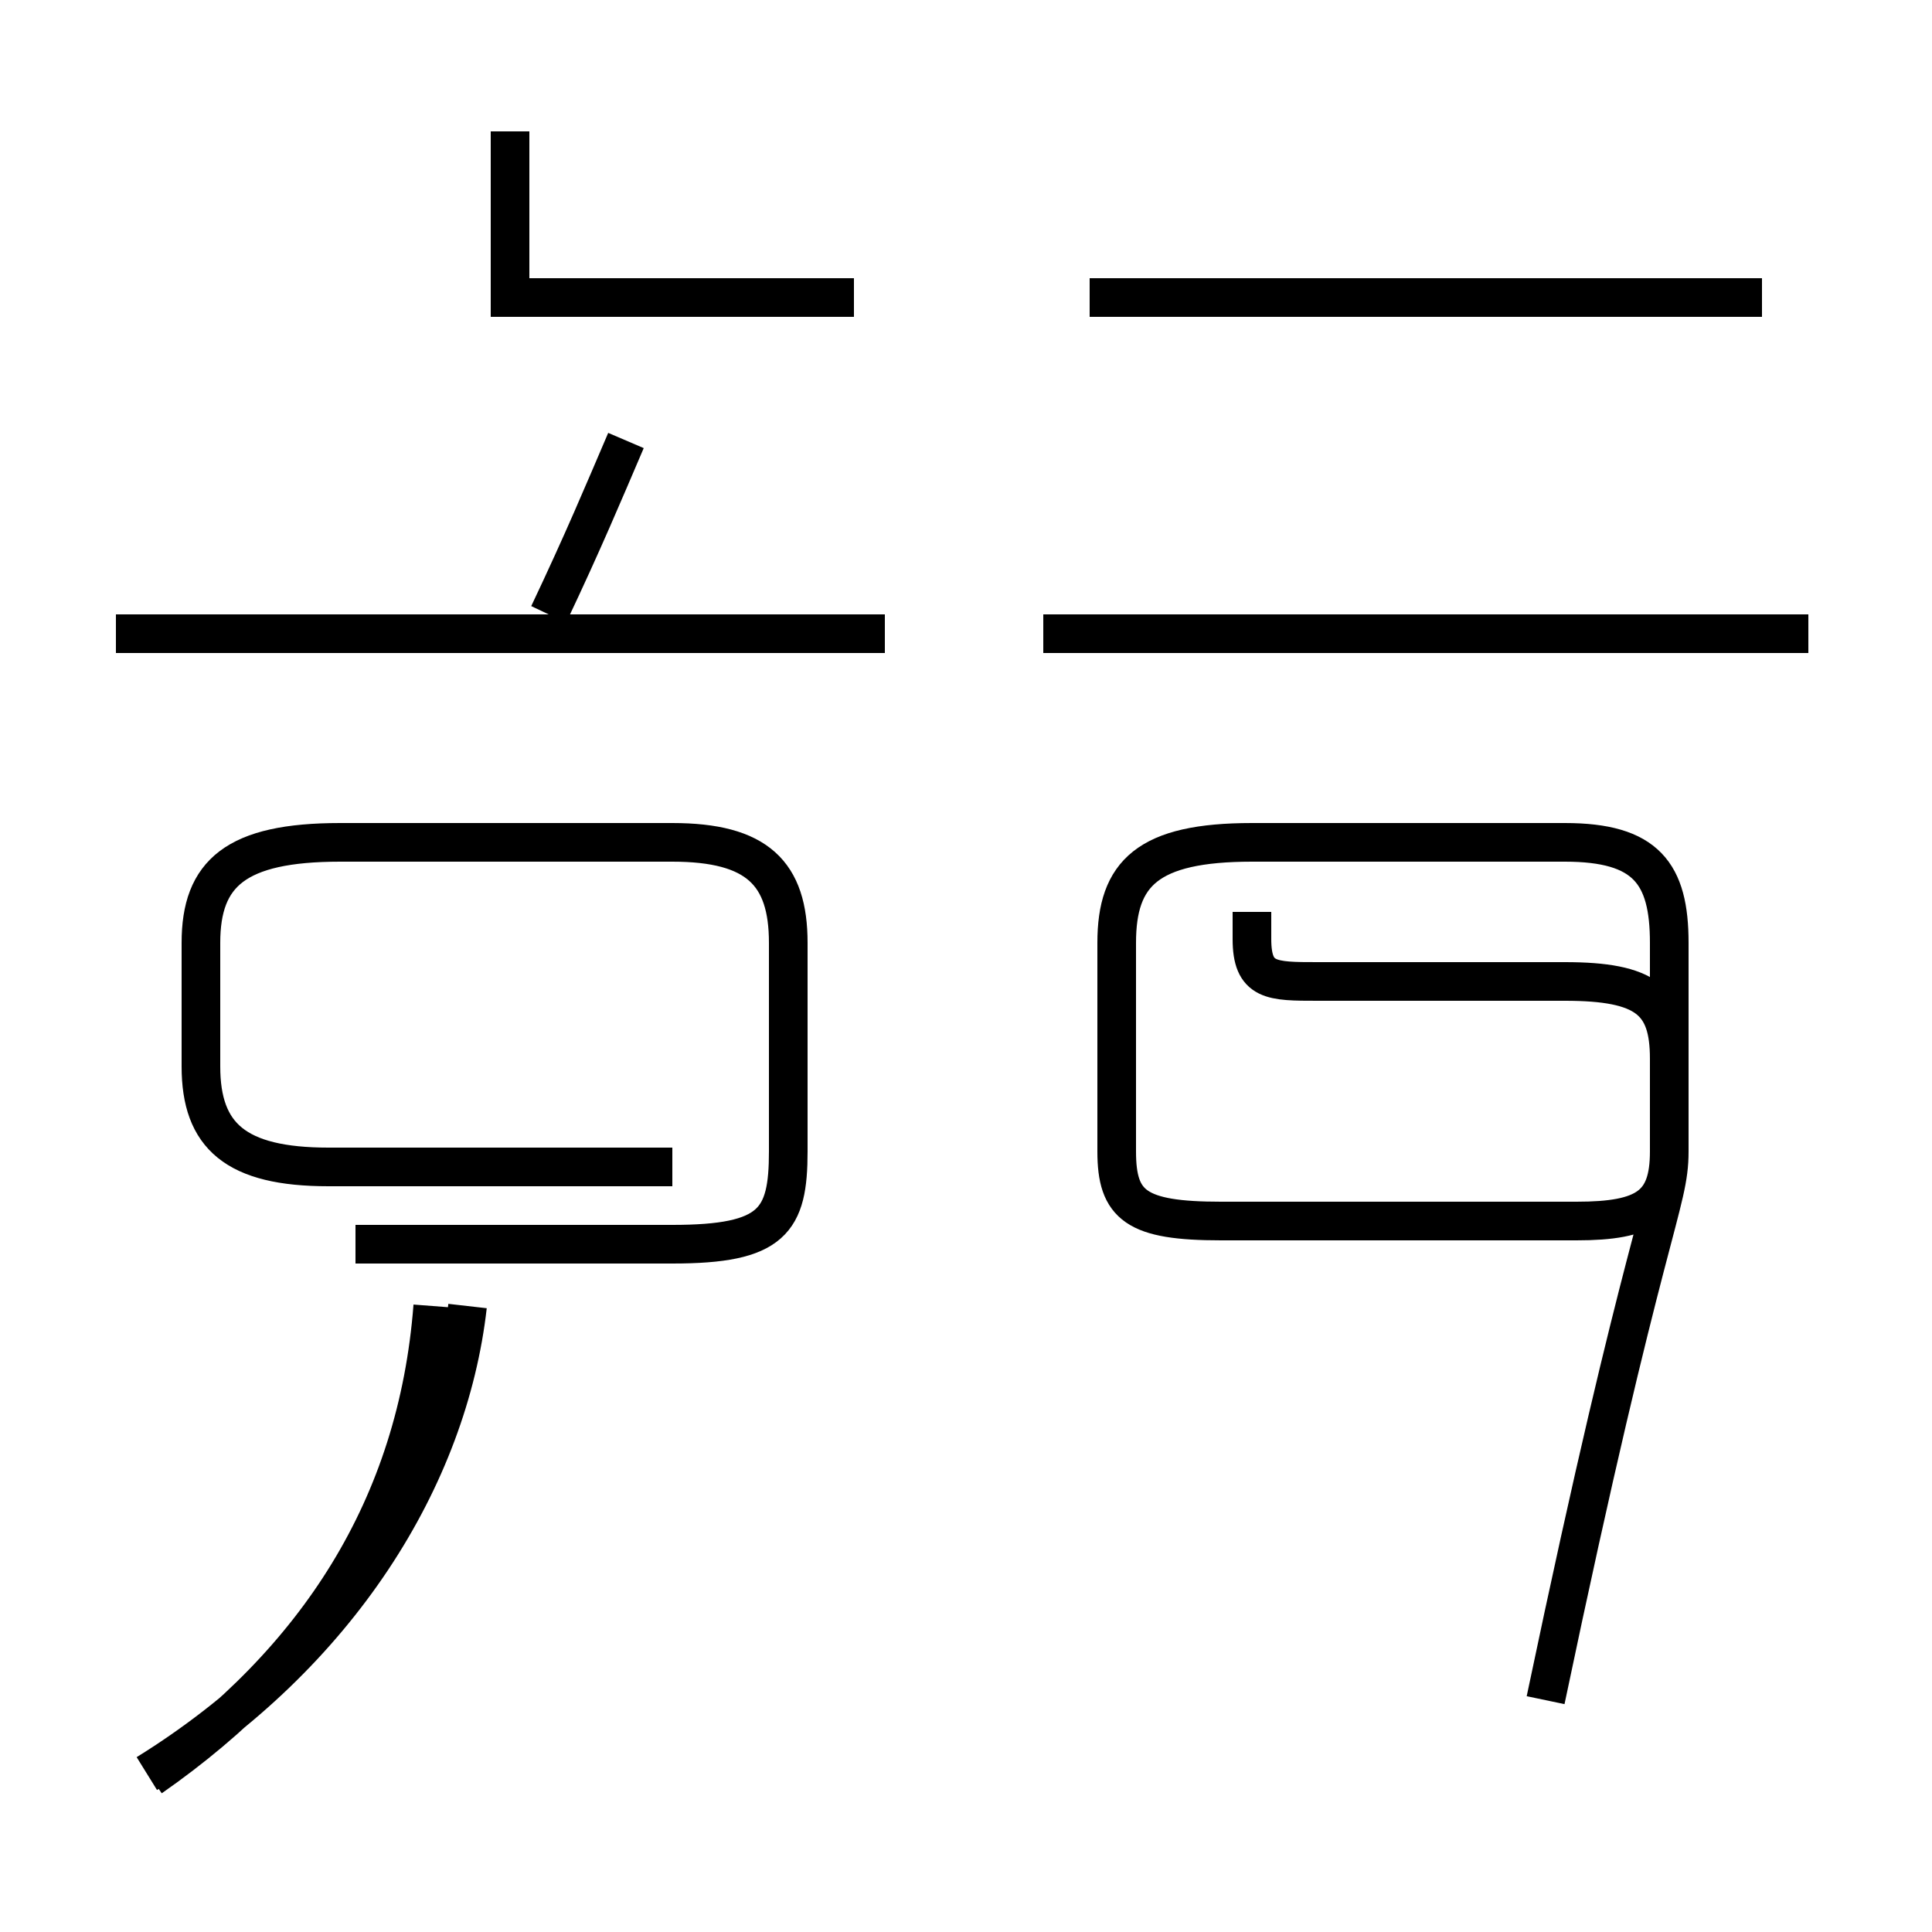 <?xml version='1.0' encoding='utf8'?>
<svg viewBox="0.0 -44.0 50.0 50.0" version="1.1" xmlns="http://www.w3.org/2000/svg">
<rect x="0.0" y="-44.0" width="50.0" height="50.0" fill="#808080" stroke="none"/>
<rect x="-1000" y="-1000" width="2000" height="2000" stroke="white" fill="white"/>
<g style="fill:none; stroke:#000000;  stroke-width:1">
<path d="M 13.2 36.3 L 22.1 36.3 M 13.2 35.8 L 13.2 40.6 M 3.8 -1.9 C 8.8 1.2 11.6 5.8 12.1 10.2 M 17.4 13.8 L 8.5 13.8 C 6.1 13.8 5.2 14.6 5.2 16.4 L 5.2 19.6 C 5.2 21.4 6.1 22.2 8.8 22.2 L 17.4 22.2 C 19.6 22.2 20.4 21.4 20.4 19.6 L 20.4 14.2 C 20.4 12.4 20.0 11.8 17.4 11.8 L 9.2 11.8 M 22.9 27.6 L 3.0 27.6 M 14.2 28.1 C 15.1 30.0 15.6 31.2 16.2 32.6 M 3.9 -2.0 C 8.2 1.0 10.8 5.0 11.2 10.2 M 45.6 36.3 L 28.2 36.3 M 46.8 27.6 L 27.0 27.6 M 32.4 20.4 L 32.4 19.7 C 32.4 18.6 32.9 18.6 34.1 18.6 L 40.5 18.6 C 42.6 18.6 43.2 18.1 43.2 16.6 L 43.2 14.2 C 43.2 12.8 42.6 12.4 40.8 12.4 L 31.6 12.4 C 29.4 12.4 28.9 12.8 28.9 14.2 L 28.9 19.6 C 28.9 21.4 29.7 22.2 32.4 22.2 L 40.5 22.2 C 42.6 22.2 43.2 21.4 43.2 19.6 L 43.2 14.2 C 43.2 12.8 42.6 12.4 40.8 12.4 L 31.6 12.4 C 29.4 12.4 28.9 12.8 28.9 14.2 L 28.9 19.6 C 28.9 21.4 29.7 22.2 32.4 22.2 L 40.5 22.2 C 42.6 22.2 43.2 21.4 43.2 19.6 L 43.2 14.2 C 43.2 12.8 42.6 12.4 40.8 12.4 L 31.6 12.4 C 29.4 12.4 28.9 12.8 28.9 14.2 L 28.9 19.6 C 28.9 21.4 29.7 22.2 32.4 22.2 L 40.5 22.2 C 42.6 22.2 43.2 21.4 43.2 19.6 L 43.2 14.2 C 43.2 12.8 42.6 12.4 40.8 12.4 L 31.6 12.4 C 29.4 12.4 28.9 12.8 28.9 14.2 L 28.9 19.6 C 28.9 21.4 29.7 22.2 32.4 22.2 L 40.5 22.2 C 42.6 22.2 43.2 21.4 43.2 19.6 L 43.2 14.2 C 43.2 12.8 42.6 12.4 40.8 12.4 L 31.6 12.4 C 29.4 12.4 28.9 12.8 28.9 14.2 L 28.9 19.6 C 28.9 21.4 29.7 22.2 32.4 22.2 L 40.5 22.2 C 42.6 22.2 43.2 21.4 43.2 19.6 L 43.2 14.2 C 43.2 12.8 42.6 12.4 40.8 12.4 L 31.6 12.4 C 29.4 12.4 28.9 12.8 28.9 14.2 L 28.9 19.6 C 28.9 21.4 29.7 22.2 32.4 22.2 L 40.5 22.2 C 42.6 22.2 43.2 21.4 43.2 19.6 L 43.2 14.2 C 43.2 12.8 42.6 12.4 40.8 12.4 L 31.6 12.4 C 29.4 12.4 28.9 12.8 28.9 14.2 L 28.9 19.6 C 28.9 21.4 29.7 22.2 32.4 22.2 L 40.5 22.2 C 42.6 22.2 43.2 21.4 43.2 19.6 L 43.2 14.2 C 43.2 12.8 42.6 12.4 40.8 12.4 L 31.6 12.4 C 29.4 12.4 28.9 12.8 28.9 14.2 L 28.9 19.6 C 28.9 21.4 29.7 22.2 32.4 22.2 L 40.5 22.2 C 42.6 22.2 43.2 21.4 43.2 19.6 L 43.2 14.2 C 43.2 12.8 42.6 12.4 40.8 12.4 L 31.6 12.4 C 29.4 12.4 28.9 12.8 28.9 14.2 L 28.9 19.6 C 28.9 21.4 29.7 22.2 32.4 22.2 L 40.5 22.2 C 42.6 22.2 43.2 21.4 43.2 19.6 L 43.2 14.2 C 43.2 12.8 42.6 12.4 40" transform="scale(1, -1)" />
</g>
</svg>